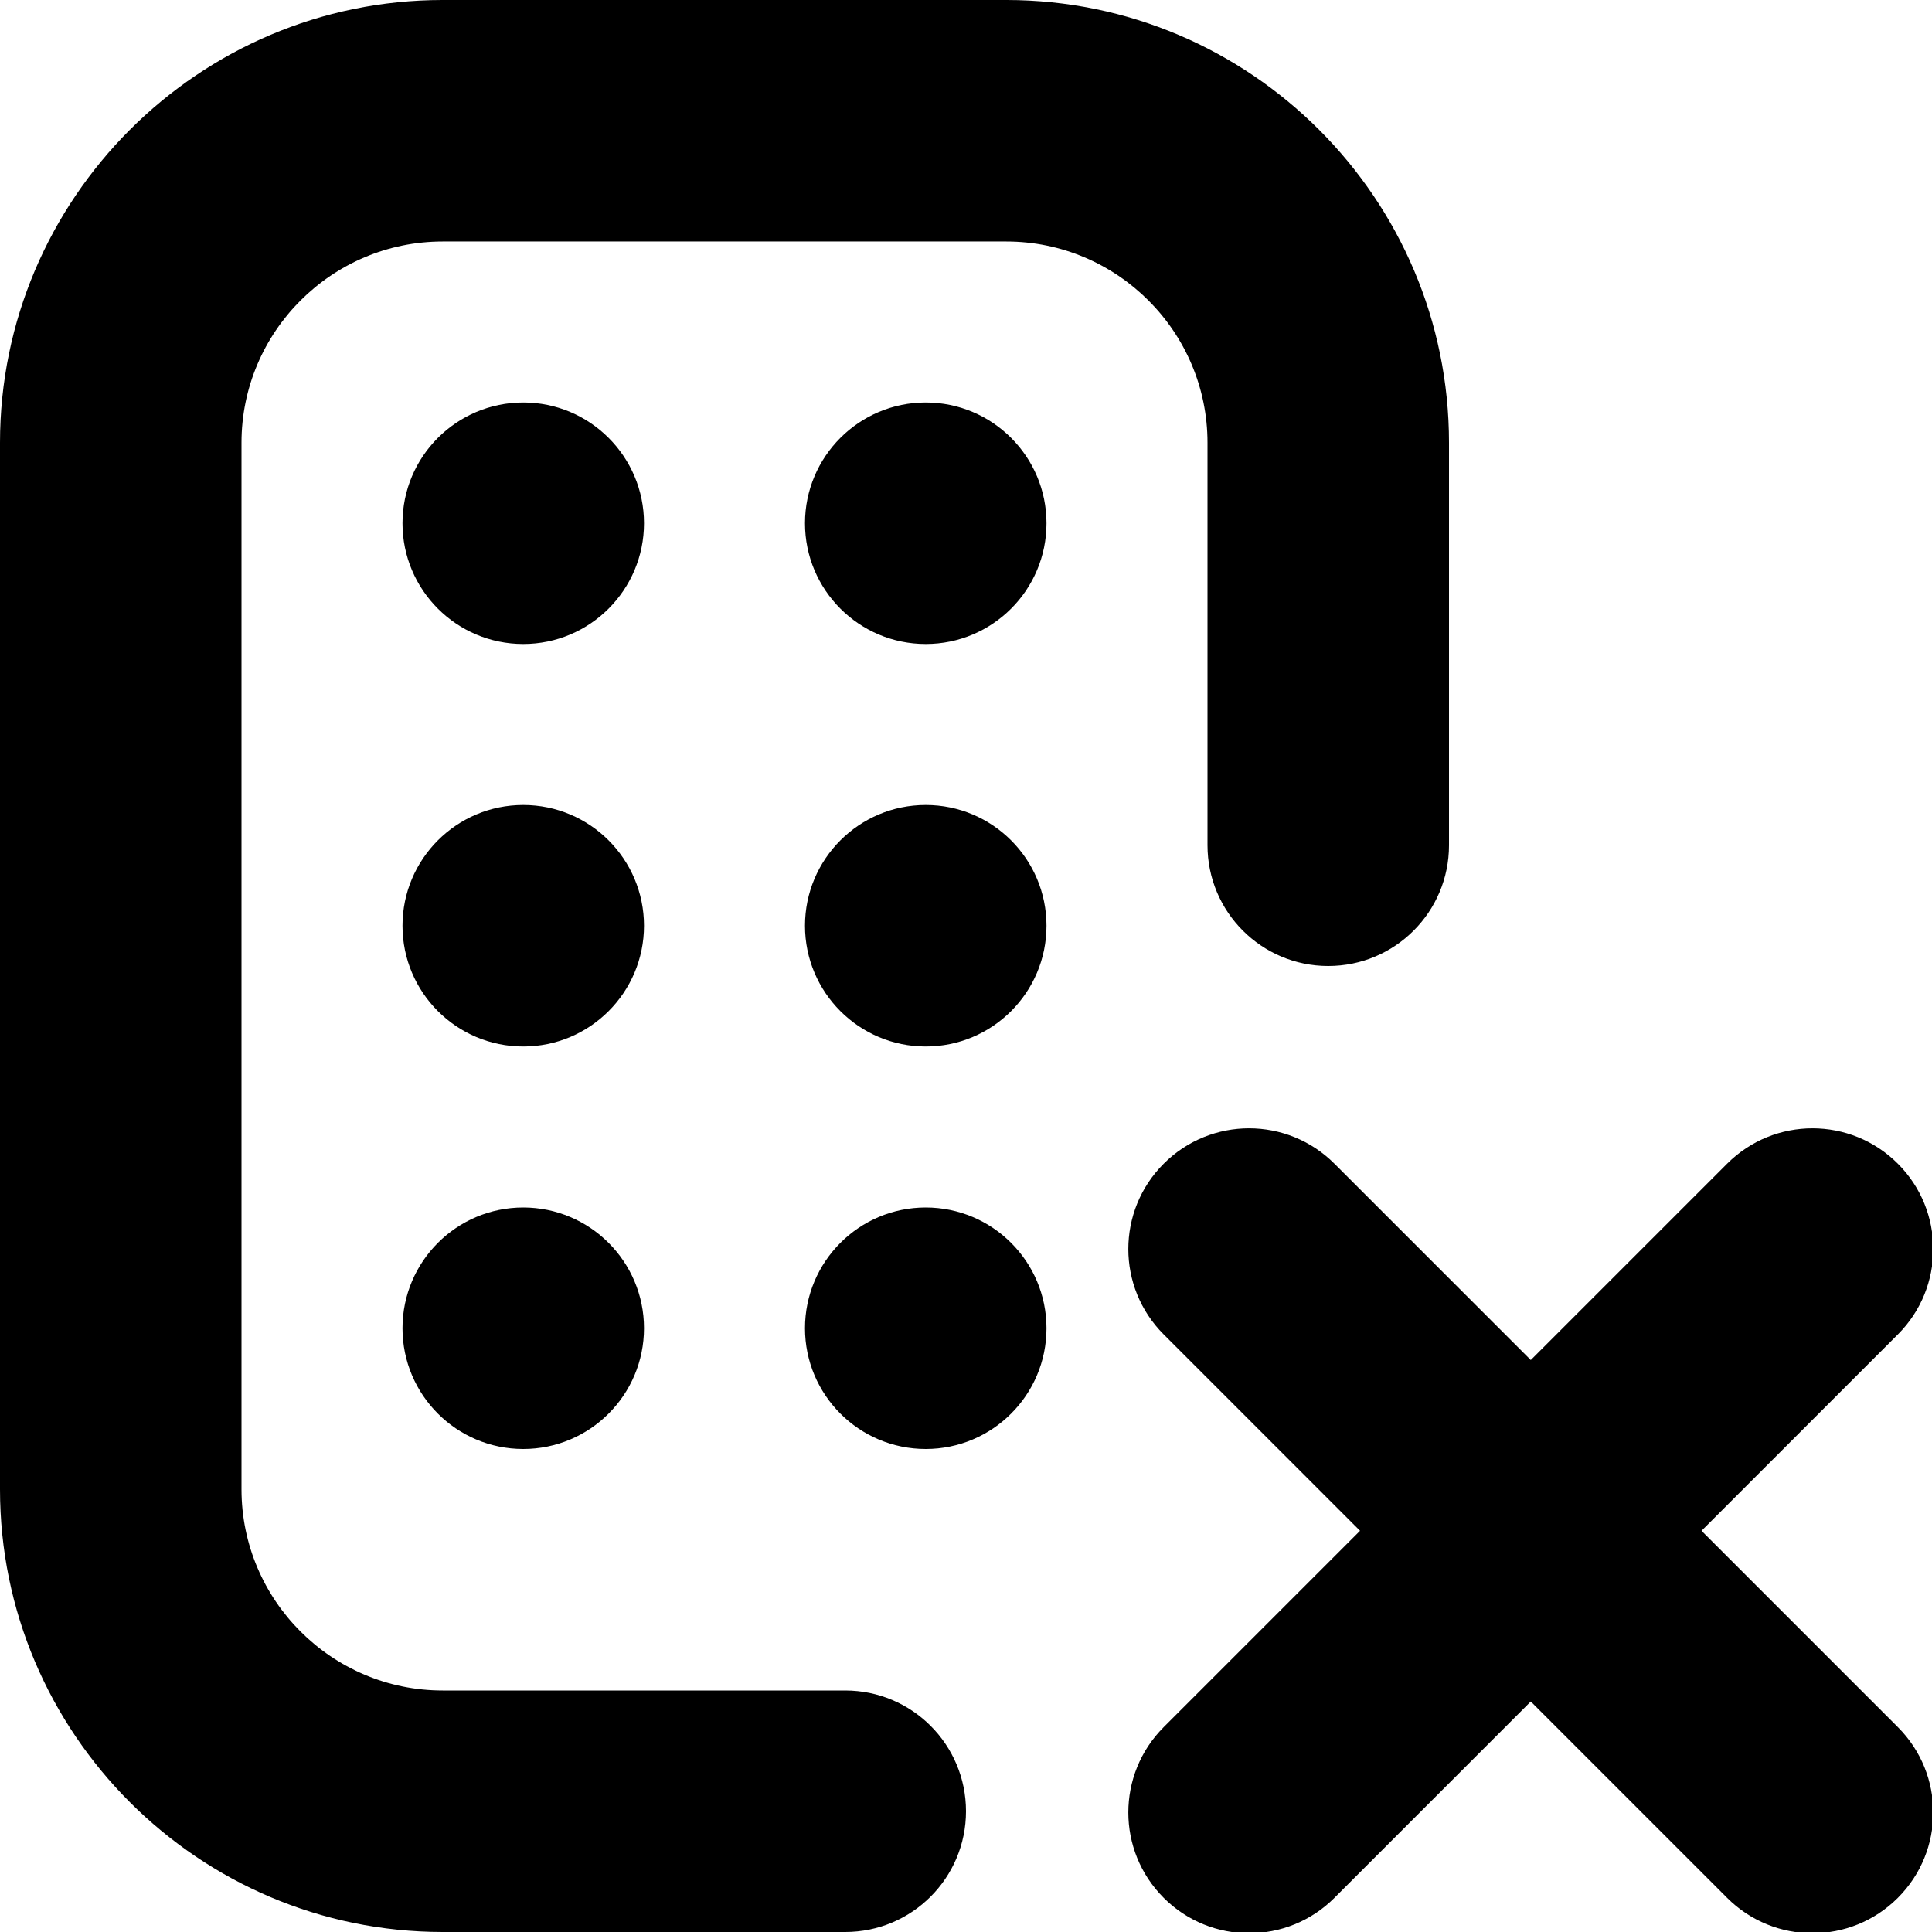 <svg id="Layer_1" viewBox="0 0 24 24" xmlns="http://www.w3.org/2000/svg" data-name="Layer 1"><path d="m12 22.5c0 .828-.671 1.5-1.5 1.5h-5c-3.033 0-5.5-2.468-5.5-5.5v-13c0-3.032 2.467-5.5 5.5-5.5h7c3.033 0 5.5 2.468 5.5 5.5v5c0 .828-.671 1.5-1.5 1.5s-1.5-.672-1.5-1.5v-5c0-1.379-1.122-2.5-2.5-2.5h-7c-1.378 0-2.5 1.121-2.5 2.5v13c0 1.379 1.122 2.5 2.5 2.5h5c.829 0 1.5.672 1.5 1.5zm-5.5-17.5c-.828 0-1.5.672-1.5 1.5s.672 1.5 1.5 1.5 1.5-.672 1.5-1.5-.672-1.5-1.5-1.5zm5 0c-.828 0-1.5.672-1.5 1.5s.672 1.5 1.5 1.5 1.5-.672 1.5-1.5-.672-1.5-1.5-1.5zm-5 5c-.828 0-1.5.672-1.5 1.5s.672 1.5 1.5 1.5 1.5-.672 1.5-1.5-.672-1.5-1.5-1.5zm5 0c-.828 0-1.5.672-1.5 1.5s.672 1.5 1.5 1.5 1.5-.672 1.5-1.5-.672-1.5-1.5-1.5zm-5 5c-.828 0-1.5.672-1.5 1.5s.672 1.5 1.5 1.5 1.5-.672 1.5-1.5-.672-1.5-1.5-1.5zm5 0c-.828 0-1.5.672-1.5 1.5s.672 1.5 1.5 1.5 1.5-.672 1.5-1.5-.672-1.5-1.5-1.5zm9.637 4.016 2.439-2.439c.586-.586.586-1.535 0-2.121s-1.535-.586-2.121 0l-2.439 2.439-2.439-2.439c-.586-.586-1.535-.586-2.121 0s-.586 1.535 0 2.121l2.439 2.439-2.439 2.439c-.586.586-.586 1.535 0 2.121s1.535.586 2.121 0l2.439-2.439 2.439 2.439c.586.586 1.535.586 2.121 0s.586-1.535 0-2.121z"/></svg>